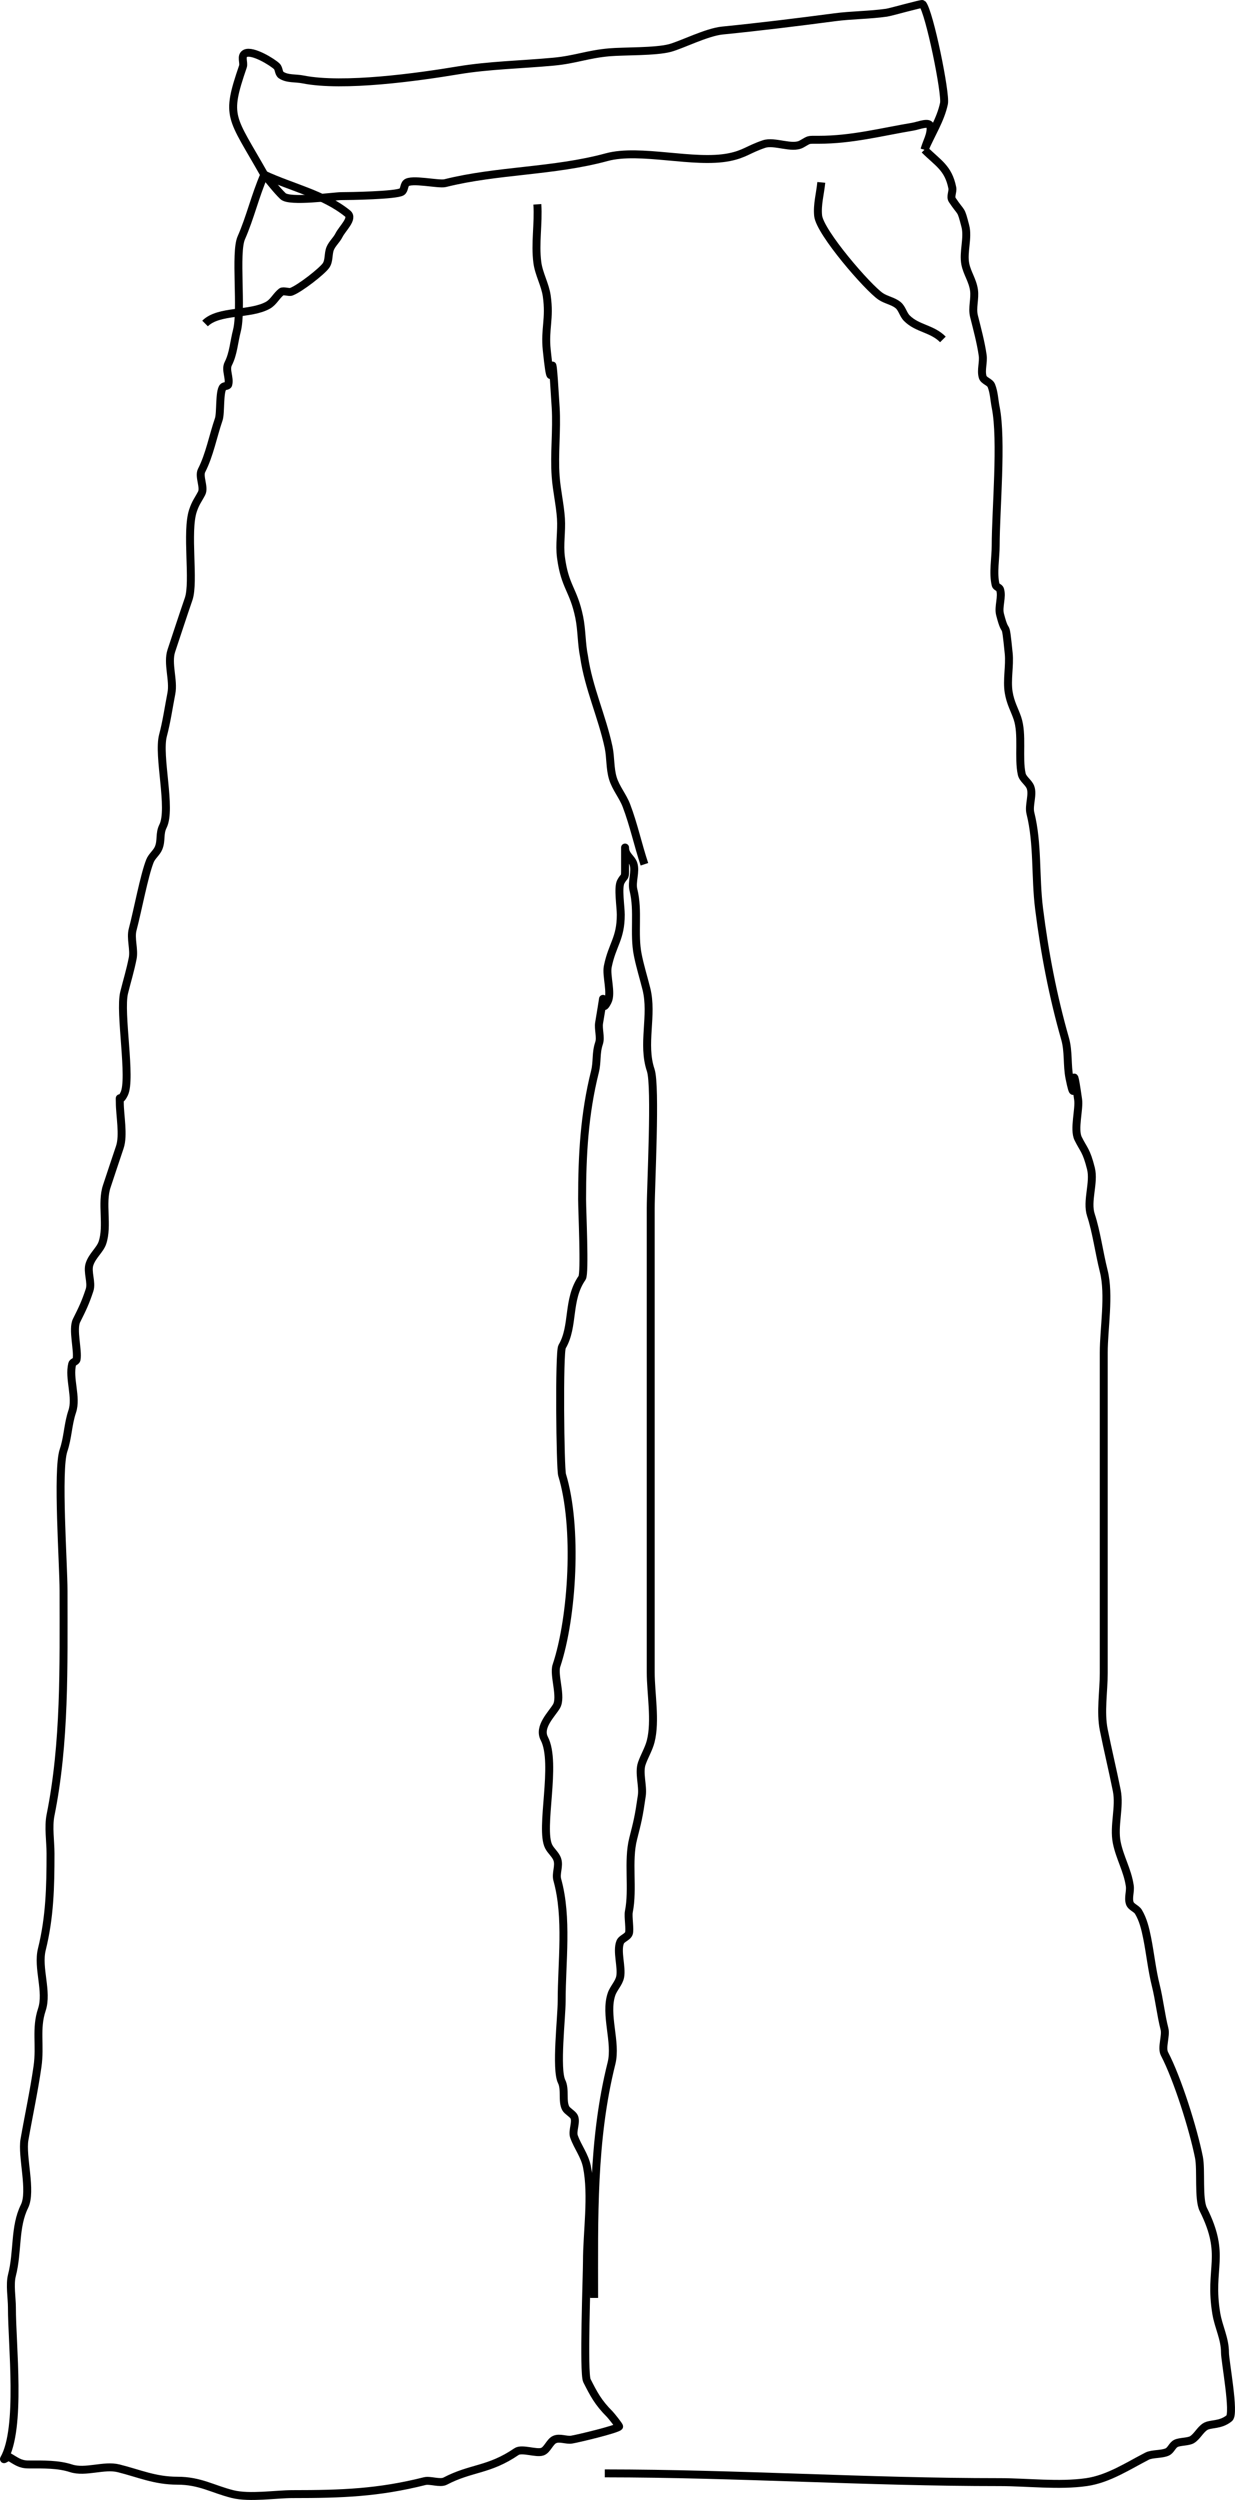 <?xml version="1.0" encoding="UTF-8" standalone="no"?>
<!-- Created with Inkscape (http://www.inkscape.org/) -->

<svg
   version="1.1"
   id="svg76"
   width="155.571"
   height="314.879"
   viewBox="0 0 155.571 314.879"
   sodipodi:docname="wideleg-bottom.svg"
   inkscape:version="1.1.2 (0a00cf5339, 2022-02-04)"
   xmlns:inkscape="http://www.inkscape.org/namespaces/inkscape"
   xmlns:sodipodi="http://sodipodi.sourceforge.net/DTD/sodipodi-0.dtd"
   xmlns="http://www.w3.org/2000/svg"
   xmlns:svg="http://www.w3.org/2000/svg">
  <defs
     id="defs80" />
  <sodipodi:namedview
     id="namedview78"
     pagecolor="#ffffff"
     bordercolor="#666666"
     borderopacity="1.0"
     inkscape:pageshadow="2"
     inkscape:pageopacity="0.0"
     inkscape:pagecheckerboard="0"
     showgrid="false"
     inkscape:zoom="1.8294393"
     inkscape:cx="-126.2682"
     inkscape:cy="116.70243"
     inkscape:window-width="1860"
     inkscape:window-height="1009"
     inkscape:window-x="0"
     inkscape:window-y="0"
     inkscape:window-maximized="1"
     inkscape:current-layer="g82"
     fit-margin-top="0"
     fit-margin-left="0"
     fit-margin-right="0"
     fit-margin-bottom="0" />
  <g
     inkscape:groupmode="layer"
     inkscape:label="Image"
     id="g82"
     transform="translate(-392.811,-16.673)">
    <path
       style="fill:none;stroke:#000000;stroke-width:1px;stroke-linecap:butt;stroke-linejoin:miter;stroke-opacity:1"
       d="m 426.106,38.677 c -1.171,2.704 -1.77,5.379 -2.902,7.954 -0.829,1.885 0.117,9.056 -0.547,11.673 -0.393,1.549 -0.449,2.911 -1.093,4.179 -0.396,0.779 0.229,1.778 0,2.622 -0.064,0.236 -0.496,0.142 -0.656,0.327 -0.49,0.567 -0.271,3.266 -0.54,4.051 -0.735,2.144 -1.163,4.497 -2.161,6.444 -0.389,0.759 0.392,2.119 0,2.876 -0.424,0.819 -0.747,1.161 -1.087,2.18 -0.888,2.665 0.197,8.968 -0.547,11.131 -0.706,2.051 -1.482,4.431 -2.176,6.515 -0.533,1.601 0.325,3.723 0,5.387 -0.336,1.722 -0.59,3.535 -1.055,5.287 -0.679,2.562 1.102,9.224 0,11.428 -0.48,0.96 -0.156,1.757 -0.547,2.733 -0.244,0.61 -0.849,1.03 -1.093,1.64 -0.724,1.81 -1.563,6.324 -2.18,8.639 -0.301,1.129 0.229,2.498 0,3.645 -0.322,1.608 -0.69,2.759 -1.074,4.305 -0.619,2.492 0.946,10.873 0,12.764 -0.674,1.348 -0.547,-0.182 -0.547,1.087 0,1.589 0.513,4.116 0,5.624 -0.559,1.646 -1.134,3.402 -1.64,4.92 -0.712,2.135 0.174,4.943 -0.547,7.106 -0.303,0.909 -1.273,1.625 -1.627,2.705 -0.323,0.985 0.327,2.29 0,3.273 -0.521,1.569 -0.861,2.276 -1.633,3.82 -0.551,1.102 0.224,3.797 0,4.92 -0.051,0.253 -0.484,0.297 -0.547,0.547 -0.461,1.843 0.604,4.195 0,5.989 -0.559,1.661 -0.532,3.237 -1.093,4.898 -0.84,2.487 0,14.35 0,17.69 0,9.596 0.201,19.115 -1.64,28.26 -0.296,1.469 0,3.325 0,4.83 0,4.215 -0.09,8.014 -1.093,12.068 -0.582,2.35 0.762,5.312 0,7.599 -0.803,2.408 -0.164,4.479 -0.547,7.159 -0.442,3.096 -1.121,6.229 -1.64,9.199 -0.37,2.117 0.941,6.505 0,8.411 -1.289,2.609 -0.808,5.677 -1.584,8.701 -0.295,1.149 0,2.852 0,4.025 0,4.778 1.209,15.191 -0.986,19.074 -0.118,0.209 0.484,-0.321 0.692,-0.201 0.845,0.487 1.302,0.912 2.383,0.912 1.959,0 3.732,-0.044 5.368,0.487 1.807,0.587 4.138,-0.462 5.987,0 2.571,0.643 4.567,1.559 7.396,1.559 2.871,0 4.428,1.055 6.965,1.689 2.132,0.533 5.47,0 7.527,0 6.288,0 10.854,-0.173 16.661,-1.633 0.688,-0.173 1.949,0.33 2.579,0 3.302,-1.729 5.516,-1.338 8.987,-3.717 0.679,-0.465 2.502,0.28 3.271,0 0.611,-0.223 0.927,-1.242 1.518,-1.518 0.66,-0.309 1.468,0.12 2.186,0 0.812,-0.135 5.646,-1.29 5.953,-1.64 0.058,-0.066 -1.028,-1.41 -1.172,-1.554 -1.483,-1.48 -2.032,-2.558 -2.878,-4.226 -0.477,-0.94 0,-13.259 0,-15.019 0,-3.655 0.724,-8.308 0,-11.919 -0.289,-1.444 -1.152,-2.465 -1.631,-3.805 -0.255,-0.712 0.354,-1.864 0,-2.52 -0.186,-0.345 -0.844,-0.687 -1.036,-1.033 -0.495,-0.894 -0.03,-2.385 -0.519,-3.372 -0.767,-1.547 0,-8.053 0,-10.119 0,-4.946 0.774,-10.525 -0.547,-15.29 -0.227,-0.819 0.28,-1.727 0,-2.567 -0.208,-0.623 -0.799,-1.052 -1.093,-1.64 -1.135,-2.27 1.079,-10.469 -0.547,-13.593 -0.765,-1.47 0.931,-3.049 1.531,-4.055 0.701,-1.176 -0.395,-3.944 0,-5.125 2.032,-6.073 2.71,-17.5 0.711,-24.021 -0.243,-0.792 -0.399,-15.478 0,-16.153 1.53,-2.589 0.6,-5.917 2.52,-8.671 0.381,-0.547 0,-8.462 0,-9.916 0,-5.553 0.284,-10.711 1.614,-16.031 0.329,-1.318 0.082,-2.308 0.525,-3.623 0.238,-0.707 -0.122,-1.8 0,-2.52 1.113,-6.587 -0.157,-0.232 1.093,-2.733 0.521,-1.043 -0.225,-3.247 0,-4.373 0.558,-2.79 1.64,-3.5 1.64,-6.547 0,-0.971 -0.384,-3.412 0,-4.14 0.405,-0.769 0.54,-0.438 0.54,-1.29 0,-0.891 0,-1.782 0,-2.673 0,-0.113 0,-0.453 0,-0.34 0,0.981 0.808,1.304 1.053,2.039 0.327,0.982 -0.252,2.273 0,3.28 0.669,2.675 0.008,5.485 0.547,8.193 0.291,1.462 0.723,2.827 1.085,4.275 0.836,3.342 -0.568,6.939 0.547,10.243 0.673,1.995 0,14.64 0,17.411 0,12.258 0,24.515 0,36.773 0,7.216 0,14.431 0,21.647 0,2.662 0.648,6.126 0,8.69 -0.247,0.975 -0.795,1.85 -1.123,2.801 -0.407,1.181 0.179,2.8 0,4.053 -0.372,2.602 -0.529,3.226 -1.087,5.419 -0.72,2.827 0.034,6.311 -0.547,9.211 -0.121,0.607 0.182,2.278 0,2.733 -0.191,0.478 -0.902,0.615 -1.093,1.093 -0.458,1.146 0.243,3.158 0,4.373 -0.16,0.799 -0.833,1.414 -1.093,2.186 -0.872,2.59 0.664,6.041 0,8.697 -2.417,9.67 -2.186,19.441 -2.186,29.547"
       id="path199" />
    <path
       style="fill:none;stroke:#000000;stroke-width:1px;stroke-linecap:butt;stroke-linejoin:miter;stroke-opacity:1"
       d="m 468.996,328.194 c 16.663,0.013 33.028,1.104 49.757,1.104 3.485,0 7.462,0.494 10.917,0 2.789,-0.398 5.316,-2.085 7.642,-3.275 0.638,-0.327 1.886,-0.202 2.564,-0.54 0.448,-0.223 0.614,-0.836 1.061,-1.061 0.497,-0.25 1.595,-0.186 2.058,-0.489 0.635,-0.415 0.979,-1.188 1.61,-1.61 0.661,-0.442 1.912,-0.13 3.062,-1.08 0.699,-0.578 -0.547,-7.212 -0.547,-8.255 0,-1.785 -0.807,-3.202 -1.093,-4.92 -0.971,-5.823 1.302,-7.236 -1.64,-13.119 -0.645,-1.289 -0.233,-4.992 -0.547,-6.559 -0.722,-3.609 -2.702,-9.901 -4.341,-13.038 -0.405,-0.775 0.221,-2.269 0,-3.132 -0.452,-1.765 -0.652,-3.7 -1.093,-5.466 -0.491,-1.964 -0.692,-3.994 -1.093,-6 -0.226,-1.13 -0.5,-2.292 -1.093,-3.28 -0.265,-0.442 -0.93,-0.604 -1.093,-1.093 -0.23,-0.691 0.103,-1.465 0,-2.186 -0.279,-1.951 -1.256,-3.532 -1.64,-5.451 -0.42,-2.102 0.42,-4.457 0,-6.559 -0.514,-2.57 -1.125,-5.079 -1.64,-7.653 -0.441,-2.205 0,-4.843 0,-7.106 0,-5.102 0,-10.203 0,-15.305 0,-8.358 0,-16.716 0,-25.074 0,-3.044 0.753,-7.273 0,-10.283 -0.589,-2.356 -0.924,-4.95 -1.614,-7.053 -0.579,-1.762 0.451,-4.067 0,-5.87 -0.575,-2.3 -0.917,-2.35 -1.612,-3.769 -0.569,-1.162 0.172,-3.701 0,-4.905 -1.031,-7.215 -0.038,2.544 -1.093,-2.733 -0.319,-1.596 -0.094,-3.335 -0.547,-4.92 -1.532,-5.361 -2.583,-10.824 -3.28,-16.401 -0.5,-4.004 -0.128,-8.165 -1.093,-12.026 -0.243,-0.974 0.371,-2.353 0,-3.28 -0.244,-0.61 -0.951,-0.999 -1.093,-1.64 -0.455,-2.048 0.152,-5.002 -0.547,-7.05 -0.362,-1.062 -0.869,-1.882 -1.093,-3.228 -0.26,-1.562 0.157,-3.351 0,-4.92 -0.48,-4.8 -0.28,-1.733 -1.093,-4.92 -0.246,-0.964 0.314,-2.205 0,-3.147 -0.082,-0.244 -0.484,-0.297 -0.547,-0.547 -0.37,-1.48 0,-3.425 0,-4.96 0,-4.372 0.823,-13.319 0,-17.421 -0.183,-0.911 -0.202,-1.87 -0.547,-2.733 -0.191,-0.478 -0.952,-0.598 -1.093,-1.093 -0.25,-0.876 0.129,-1.831 0,-2.733 -0.229,-1.603 -0.697,-3.333 -1.093,-4.92 -0.265,-1.061 0.155,-2.197 0,-3.28 -0.178,-1.246 -0.862,-2.124 -1.093,-3.28 -0.301,-1.506 0.385,-3.303 0,-4.791 -0.604,-2.337 -0.424,-1.456 -1.64,-3.28 -0.285,-0.427 0.1,-1.036 0,-1.539 -0.504,-2.525 -1.811,-3.111 -3.497,-4.798"
       id="path201" />
    <path
       style="fill:none;stroke:#000000;stroke-width:1px;stroke-linecap:butt;stroke-linejoin:miter;stroke-opacity:1"
       d="m 426.106,38.677 c 0.784,0.9 1.494,1.869 2.351,2.699 0.832,0.806 6.418,0 7.337,0 1.003,0 6.956,-0.095 7.633,-0.547 0.337,-0.225 0.256,-0.801 0.542,-1.087 0.617,-0.616 4.101,0.202 4.907,0 6.623,-1.656 13.654,-1.45 20.361,-3.273 4.208,-1.144 10.99,0.89 15.438,0 1.931,-0.386 2.429,-0.997 4.375,-1.651 1.324,-0.445 3.524,0.668 4.725,0 1.074,-0.597 0.706,-0.54 2.167,-0.54 4.178,0 7.826,-0.973 11.878,-1.653 0.724,-0.121 2.115,-0.729 2.201,0 0.118,0.992 -0.5,1.935 -0.749,2.902"
       id="path207" />
    <path
       style="fill:none;stroke:#000000;stroke-width:1px;stroke-linecap:butt;stroke-linejoin:miter;stroke-opacity:1"
       d="m 426.106,38.677 c -4.195,-7.432 -4.916,-7.143 -2.693,-13.629 0.164,-0.479 -0.311,-1.331 0.29,-1.646 0.9,-0.471 3.47,1.122 3.98,1.633 0.288,0.289 0.208,0.867 0.547,1.093 0.773,0.515 1.822,0.364 2.733,0.547 5.113,1.023 14.55,-0.306 19.582,-1.144 3.851,-0.642 7.996,-0.719 12.011,-1.093 2.724,-0.254 4.27,-0.936 7.018,-1.177 1.804,-0.158 5.843,-0.052 7.653,-0.547 1.485,-0.406 4.613,-1.998 6.583,-2.195 4.721,-0.471 9.392,-1.045 14.129,-1.67 2.174,-0.287 4.382,-0.266 6.553,-0.577 0.544,-0.078 4.445,-1.191 4.527,-1.093 0.883,1.067 2.961,11.296 2.703,12.529 -0.431,2.06 -1.633,3.879 -2.449,5.818"
       id="path209" />
    <path
       style="fill:none;stroke:#000000;stroke-width:1px;stroke-linecap:butt;stroke-linejoin:miter;stroke-opacity:1"
       d="m 496.267,39.645 c -0.132,1.4 -0.543,2.801 -0.397,4.2 0.219,2.098 6.287,9.099 7.894,10.17 0.678,0.452 1.56,0.572 2.186,1.093 0.505,0.421 0.629,1.175 1.093,1.64 1.346,1.346 3.143,1.269 4.544,2.675"
       id="path211" />
    <path
       style="fill:none;stroke:#000000;stroke-width:1px;stroke-linecap:butt;stroke-linejoin:miter;stroke-opacity:1"
       d="m 426.106,38.677 c 3.498,1.631 7.497,2.462 10.495,4.894 0.762,0.618 -0.654,1.855 -1.093,2.733 -0.294,0.588 -0.834,1.036 -1.093,1.64 -0.296,0.691 -0.109,1.576 -0.547,2.186 -0.524,0.731 -3.273,2.886 -4.375,3.295 -0.279,0.103 -1.004,-0.174 -1.23,0 -0.627,0.483 -0.99,1.289 -1.678,1.68 -2.235,1.272 -6.211,0.581 -7.943,2.312"
       id="path213" />
    <path
       style="fill:none;stroke:#000000;stroke-width:1px;stroke-linecap:butt;stroke-linejoin:miter;stroke-opacity:1"
       d="m 460.5,42.405 c 0.162,2.435 -0.317,4.912 0,7.337 0.189,1.444 0.979,2.764 1.185,4.206 0.414,2.896 -0.277,4.126 0,6.816 0.903,8.763 0.401,-4.844 1.123,7.236 0.173,2.893 -0.208,5.804 0,8.695 0.128,1.772 0.548,3.516 0.664,5.289 0.106,1.621 -0.212,3.262 0,4.873 0.496,3.776 1.577,4.034 2.3,7.537 0.338,1.638 0.276,3.343 0.613,4.981 0.562,3.914 2.264,7.544 3.085,11.391 0.277,1.299 0.159,2.676 0.547,3.946 0.371,1.216 1.246,2.226 1.7,3.414 0.92,2.411 1.454,4.954 2.27,7.403"
       id="path215" />
  </g>
</svg>
